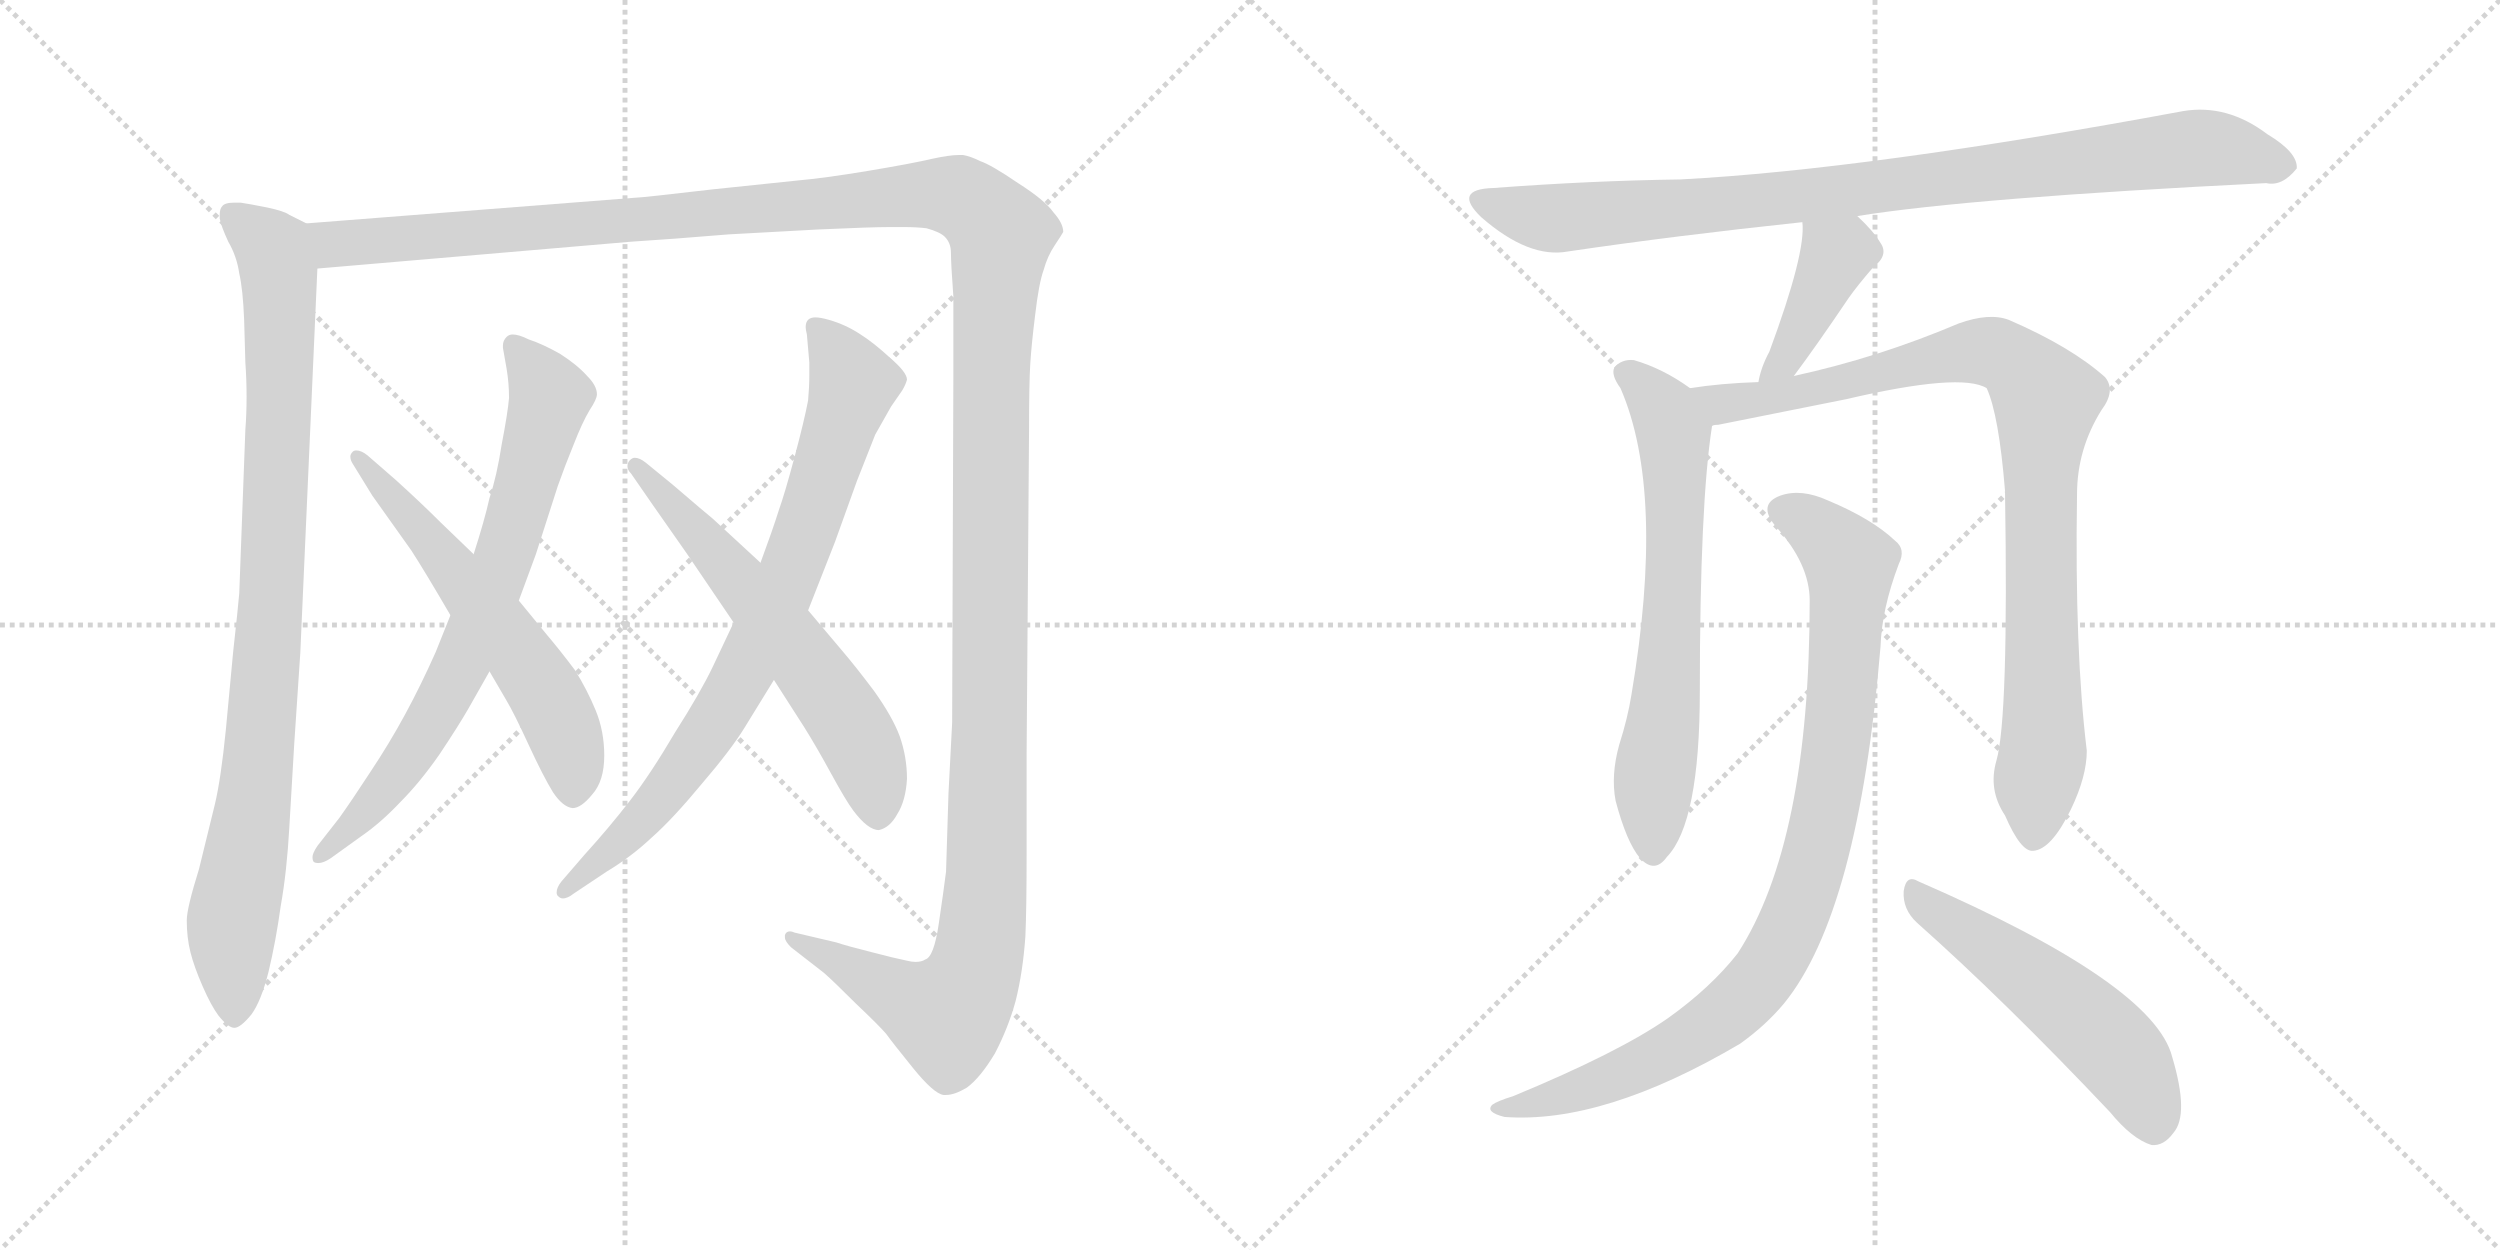 <svg version="1.1" viewBox="0 0 2048 1024" xmlns="http://www.w3.org/2000/svg">
  <g stroke="lightgray" stroke-dasharray="1,1" stroke-width="1" transform="scale(4, 4)">
    <line x1="0" y1="0" x2="256" y2="256"></line>
    <line x1="256" y1="0" x2="0" y2="256"></line>
    <line x1="128" y1="0" x2="128" y2="256"></line>
    <line x1="0" y1="128" x2="256" y2="128"></line>
    <line x1="256" y1="0" x2="512" y2="256"></line>
    <line x1="512" y1="0" x2="256" y2="256"></line>
    <line x1="384" y1="0" x2="384" y2="256"></line>
    <line x1="256" y1="128" x2="512" y2="128"></line>
  </g>
<g transform="scale(1, -1) translate(0, -850)">
   <style type="text/css">
    @keyframes keyframes0 {
      from {
       stroke: black;
       stroke-dashoffset: 934;
       stroke-width: 128;
       }
       75% {
       animation-timing-function: step-end;
       stroke: black;
       stroke-dashoffset: 0;
       stroke-width: 128;
       }
       to {
       stroke: black;
       stroke-width: 1024;
       }
       }
       #make-me-a-hanzi-animation-0 {
         animation: keyframes0 1.01s both;
         animation-delay: 0s;
         animation-timing-function: linear;
       }
    @keyframes keyframes1 {
      from {
       stroke: black;
       stroke-dashoffset: 1626;
       stroke-width: 128;
       }
       84% {
       animation-timing-function: step-end;
       stroke: black;
       stroke-dashoffset: 0;
       stroke-width: 128;
       }
       to {
       stroke: black;
       stroke-width: 1024;
       }
       }
       #make-me-a-hanzi-animation-1 {
         animation: keyframes1 1.573s both;
         animation-delay: 1.01s;
         animation-timing-function: linear;
       }
    @keyframes keyframes2 {
      from {
       stroke: black;
       stroke-dashoffset: 739;
       stroke-width: 128;
       }
       71% {
       animation-timing-function: step-end;
       stroke: black;
       stroke-dashoffset: 0;
       stroke-width: 128;
       }
       to {
       stroke: black;
       stroke-width: 1024;
       }
       }
       #make-me-a-hanzi-animation-2 {
         animation: keyframes2 0.851s both;
         animation-delay: 2.583s;
         animation-timing-function: linear;
       }
    @keyframes keyframes3 {
      from {
       stroke: black;
       stroke-dashoffset: 592;
       stroke-width: 128;
       }
       66% {
       animation-timing-function: step-end;
       stroke: black;
       stroke-dashoffset: 0;
       stroke-width: 128;
       }
       to {
       stroke: black;
       stroke-width: 1024;
       }
       }
       #make-me-a-hanzi-animation-3 {
         animation: keyframes3 0.732s both;
         animation-delay: 3.435s;
         animation-timing-function: linear;
       }
    @keyframes keyframes4 {
      from {
       stroke: black;
       stroke-dashoffset: 802;
       stroke-width: 128;
       }
       72% {
       animation-timing-function: step-end;
       stroke: black;
       stroke-dashoffset: 0;
       stroke-width: 128;
       }
       to {
       stroke: black;
       stroke-width: 1024;
       }
       }
       #make-me-a-hanzi-animation-4 {
         animation: keyframes4 0.903s both;
         animation-delay: 4.167s;
         animation-timing-function: linear;
       }
    @keyframes keyframes5 {
      from {
       stroke: black;
       stroke-dashoffset: 610;
       stroke-width: 128;
       }
       67% {
       animation-timing-function: step-end;
       stroke: black;
       stroke-dashoffset: 0;
       stroke-width: 128;
       }
       to {
       stroke: black;
       stroke-width: 1024;
       }
       }
       #make-me-a-hanzi-animation-5 {
         animation: keyframes5 0.746s both;
         animation-delay: 5.069s;
         animation-timing-function: linear;
       }
    @keyframes keyframes6 {
      from {
       stroke: black;
       stroke-dashoffset: 916;
       stroke-width: 128;
       }
       75% {
       animation-timing-function: step-end;
       stroke: black;
       stroke-dashoffset: 0;
       stroke-width: 128;
       }
       to {
       stroke: black;
       stroke-width: 1024;
       }
       }
       #make-me-a-hanzi-animation-6 {
         animation: keyframes6 0.995s both;
         animation-delay: 5.816s;
         animation-timing-function: linear;
       }
    @keyframes keyframes7 {
      from {
       stroke: black;
       stroke-dashoffset: 402;
       stroke-width: 128;
       }
       57% {
       animation-timing-function: step-end;
       stroke: black;
       stroke-dashoffset: 0;
       stroke-width: 128;
       }
       to {
       stroke: black;
       stroke-width: 1024;
       }
       }
       #make-me-a-hanzi-animation-7 {
         animation: keyframes7 0.577s both;
         animation-delay: 6.811s;
         animation-timing-function: linear;
       }
    @keyframes keyframes8 {
      from {
       stroke: black;
       stroke-dashoffset: 664;
       stroke-width: 128;
       }
       68% {
       animation-timing-function: step-end;
       stroke: black;
       stroke-dashoffset: 0;
       stroke-width: 128;
       }
       to {
       stroke: black;
       stroke-width: 1024;
       }
       }
       #make-me-a-hanzi-animation-8 {
         animation: keyframes8 0.79s both;
         animation-delay: 7.388s;
         animation-timing-function: linear;
       }
    @keyframes keyframes9 {
      from {
       stroke: black;
       stroke-dashoffset: 923;
       stroke-width: 128;
       }
       75% {
       animation-timing-function: step-end;
       stroke: black;
       stroke-dashoffset: 0;
       stroke-width: 128;
       }
       to {
       stroke: black;
       stroke-width: 1024;
       }
       }
       #make-me-a-hanzi-animation-9 {
         animation: keyframes9 1.001s both;
         animation-delay: 8.179s;
         animation-timing-function: linear;
       }
    @keyframes keyframes10 {
      from {
       stroke: black;
       stroke-dashoffset: 921;
       stroke-width: 128;
       }
       75% {
       animation-timing-function: step-end;
       stroke: black;
       stroke-dashoffset: 0;
       stroke-width: 128;
       }
       to {
       stroke: black;
       stroke-width: 1024;
       }
       }
       #make-me-a-hanzi-animation-10 {
         animation: keyframes10 1s both;
         animation-delay: 9.18s;
         animation-timing-function: linear;
       }
    @keyframes keyframes11 {
      from {
       stroke: black;
       stroke-dashoffset: 529;
       stroke-width: 128;
       }
       63% {
       animation-timing-function: step-end;
       stroke: black;
       stroke-dashoffset: 0;
       stroke-width: 128;
       }
       to {
       stroke: black;
       stroke-width: 1024;
       }
       }
       #make-me-a-hanzi-animation-11 {
         animation: keyframes11 0.681s both;
         animation-delay: 10.179s;
         animation-timing-function: linear;
       }
</style>
<path d="M 251.0 667.0 L 237.0 674.0 Q 233.0 677.0 219.0 680.0 Q 204.0 683.0 197.0 684.0 L 192.0 684.0 Q 184.0 684.0 182.0 681.0 Q 180.0 679.0 180.0 674.0 L 180.0 671.0 Q 181.0 665.0 187.0 652.0 Q 194.0 640.0 196.0 626.0 Q 199.0 613.0 200.0 588.0 L 201.0 553.0 Q 202.0 539.0 202.0 525.0 Q 202.0 511.0 201.0 498.0 L 196.0 364.0 Q 195.0 352.0 191.0 316.0 L 185.0 252.0 Q 181.0 212.0 176.0 191.0 L 163.0 138.0 Q 153.0 106.0 153.0 96.0 Q 153.0 82.0 156.0 70.0 Q 159.0 58.0 166.0 42.0 Q 173.0 26.0 179.0 18.0 Q 187.0 8.0 192.0 8.0 Q 197.0 8.0 206.0 19.0 Q 214.0 30.0 220.0 54.0 Q 226.0 79.0 230.0 108.0 Q 235.0 136.0 237.0 172.0 L 241.0 240.0 L 246.0 315.0 L 260.0 630.0 C 261.0 660.0 261.0 662.0 251.0 667.0 Z" fill="lightgray"></path> 
<path d="M 260.0 630.0 L 517.0 652.0 Q 549.0 654.0 597.0 658.0 L 670.0 662.0 Q 714.0 664.0 729.0 664.0 L 740.0 664.0 Q 751.0 664.0 759.0 663.0 Q 770.0 660.0 774.0 656.0 Q 779.0 651.0 779.0 643.0 Q 779.0 634.0 781.0 607.0 L 781.0 542.0 L 780.0 258.0 L 777.0 200.0 L 775.0 136.0 Q 773.0 120.0 769.0 93.0 Q 765.0 66.0 758.0 64.0 Q 755.0 62.0 750.0 62.0 Q 747.0 62.0 743.0 63.0 Q 733.0 65.0 714.0 70.0 Q 694.0 75.0 685.0 78.0 L 651.0 86.0 Q 649.0 87.0 647.0 87.0 Q 644.0 87.0 643.0 84.0 L 643.0 82.0 Q 643.0 79.0 648.0 74.0 L 675.0 53.0 Q 683.0 46.0 701.0 28.0 Q 720.0 10.0 726.0 3.0 Q 731.0 -4.0 748.0 -25.0 Q 765.0 -46.0 773.0 -47.0 L 775.0 -47.0 Q 782.0 -47.0 792.0 -41.0 Q 803.0 -33.0 815.0 -13.0 Q 826.0 8.0 832.0 30.0 Q 838.0 54.0 840.0 83.0 Q 841.0 106.0 841.0 150.0 L 841.0 232.0 L 843.0 498.0 Q 843.0 536.0 844.0 552.0 Q 845.0 568.0 848.0 592.0 Q 851.0 618.0 855.0 629.0 Q 858.0 640.0 864.0 649.0 Q 870.0 658.0 871.0 660.0 Q 871.0 667.0 863.0 676.0 Q 856.0 686.0 834.0 700.0 Q 812.0 715.0 803.0 718.0 Q 795.0 722.0 789.0 723.0 L 785.0 723.0 Q 778.0 723.0 764.0 720.0 Q 747.0 716.0 711.0 710.0 Q 675.0 704.0 652.0 702.0 L 585.0 695.0 Q 525.0 688.0 520.0 688.0 L 251.0 667.0 C 221.0 665.0 230.0 627.0 260.0 630.0 Z" fill="lightgray"></path> 
<path d="M 369.0 346.0 L 357.0 316.0 Q 345.0 289.0 332.0 265.0 Q 319.0 241.0 303.0 217.0 Q 288.0 194.0 278.0 180.0 L 260.0 157.0 Q 256.0 151.0 256.0 148.0 Q 256.0 145.0 257.0 144.0 Q 258.0 143.0 261.0 143.0 Q 265.0 143.0 271.0 147.0 L 296.0 165.0 Q 312.0 176.0 328.0 193.0 Q 344.0 209.0 360.0 232.0 Q 376.0 256.0 384.0 270.0 L 401.0 300.0 L 425.0 358.0 L 439.0 396.0 L 457.0 452.0 Q 463.0 469.0 470.0 486.0 Q 477.0 504.0 483.0 514.0 Q 489.0 523.0 489.0 527.0 Q 489.0 534.0 481.0 542.0 Q 473.0 551.0 459.0 560.0 Q 445.0 568.0 433.0 572.0 Q 425.0 576.0 420.0 576.0 Q 417.0 576.0 415.0 574.0 Q 412.0 571.0 412.0 567.0 L 412.0 565.0 Q 413.0 560.0 415.0 548.0 Q 417.0 536.0 417.0 524.0 Q 416.0 512.0 411.0 486.0 Q 407.0 460.0 401.0 442.0 Q 397.0 424.0 388.0 396.0 L 369.0 346.0 Z" fill="lightgray"></path> 
<path d="M 401.0 300.0 L 415.0 276.0 Q 421.0 266.0 433.0 240.0 Q 445.0 214.0 453.0 201.0 Q 461.0 189.0 469.0 188.0 Q 476.0 188.0 485.0 199.0 Q 495.0 210.0 495.0 231.0 Q 495.0 251.0 488.0 268.0 Q 481.0 285.0 471.0 301.0 Q 459.0 317.0 448.0 330.0 L 425.0 358.0 L 388.0 396.0 L 361.0 422.0 Q 345.0 438.0 324.0 457.0 L 301.0 477.0 Q 296.0 481.0 292.0 481.0 Q 290.0 481.0 289.0 480.0 Q 287.0 478.0 287.0 476.0 Q 287.0 473.0 289.0 470.0 L 305.0 444.0 L 337.0 399.0 Q 348.0 382.0 369.0 346.0 L 401.0 300.0 Z" fill="lightgray"></path> 
<path d="M 601.0 340.0 L 584.0 304.0 Q 574.0 283.0 553.0 250.0 Q 533.0 216.0 516.0 194.0 Q 499.0 172.0 479.0 150.0 L 460.0 128.0 Q 456.0 123.0 456.0 119.0 Q 456.0 117.0 457.0 116.0 Q 459.0 114.0 461.0 114.0 Q 465.0 114.0 470.0 118.0 L 497.0 136.0 Q 517.0 148.0 534.0 164.0 Q 551.0 179.0 575.0 208.0 Q 599.0 236.0 610.0 254.0 L 634.0 293.0 L 662.0 350.0 L 684.0 406.0 L 702.0 456.0 L 717.0 494.0 L 730.0 517.0 L 739.0 530.0 Q 742.0 535.0 743.0 539.0 Q 743.0 545.0 729.0 557.0 Q 716.0 569.0 705.0 576.0 Q 693.0 584.0 679.0 588.0 Q 672.0 590.0 668.0 590.0 Q 664.0 590.0 662.0 588.0 Q 660.0 586.0 660.0 582.0 Q 660.0 580.0 661.0 576.0 L 663.0 553.0 L 663.0 543.0 Q 663.0 533.0 662.0 522.0 Q 659.0 506.0 651.0 476.0 Q 643.0 446.0 638.0 432.0 Q 633.0 416.0 623.0 389.0 L 601.0 340.0 Z" fill="lightgray"></path> 
<path d="M 634.0 293.0 L 659.0 254.0 Q 669.0 238.0 681.0 216.0 Q 693.0 194.0 699.0 186.0 Q 711.0 170.0 720.0 170.0 Q 729.0 172.0 735.0 183.0 Q 742.0 194.0 743.0 212.0 Q 743.0 230.0 737.0 247.0 Q 731.0 263.0 716.0 284.0 Q 701.0 304.0 689.0 318.0 L 662.0 350.0 L 623.0 389.0 L 584.0 425.0 Q 579.0 429.0 551.0 453.0 L 529.0 471.0 Q 524.0 475.0 520.0 475.0 Q 518.0 475.0 516.0 473.0 Q 514.0 471.0 514.0 468.0 Q 514.0 465.0 517.0 462.0 L 535.0 436.0 L 563.0 396.0 L 601.0 340.0 L 634.0 293.0 Z" fill="lightgray"></path> 
<path d="M 1521.5 673.0 Q 1614.5 688.0 1856.5 700.0 Q 1869.5 697.0 1881.5 712.0 Q 1882.5 725.0 1857.5 740.0 Q 1824.5 765.0 1788.5 759.0 Q 1529.5 711.0 1376.5 703.0 Q 1303.5 702.0 1223.5 696.0 Q 1189.5 695.0 1213.5 672.0 Q 1252.5 638.0 1284.5 644.0 Q 1372.5 657.0 1476.5 668.0 L 1521.5 673.0 Z" fill="lightgray"></path> 
<path d="M 1469.5 542.0 Q 1487.5 566.0 1514.5 606.0 Q 1521.5 616.0 1534.5 631.0 Q 1547.5 641.0 1540.5 651.0 Q 1534.5 661.0 1521.5 673.0 C 1499.5 694.0 1475.5 698.0 1476.5 668.0 Q 1479.5 643.0 1449.5 562.0 Q 1442.5 549.0 1440.5 537.0 C 1434.5 508.0 1451.5 518.0 1469.5 542.0 Z" fill="lightgray"></path> 
<path d="M 1384.5 532.0 Q 1362.5 548.0 1338.5 555.0 Q 1328.5 556.0 1322.5 549.0 Q 1319.5 543.0 1327.5 532.0 Q 1364.5 447.0 1336.5 281.0 Q 1333.5 262.0 1326.5 240.0 Q 1319.5 215.0 1323.5 194.0 Q 1332.5 160.0 1343.5 147.0 Q 1355.5 134.0 1365.5 148.0 Q 1392.5 176.0 1392.5 284.0 Q 1392.5 437.0 1402.5 501.0 C 1404.5 518.0 1404.5 518.0 1384.5 532.0 Z" fill="lightgray"></path> 
<path d="M 1635.5 227.0 Q 1628.5 203.0 1642.5 182.0 Q 1655.5 152.0 1665.5 153.0 Q 1680.5 154.0 1696.5 187.0 Q 1709.5 214.0 1709.5 235.0 Q 1699.5 317.0 1701.5 445.0 Q 1701.5 482.0 1721.5 514.0 Q 1733.5 530.0 1724.5 541.0 Q 1696.5 566.0 1645.5 588.0 Q 1629.5 594.0 1604.5 585.0 Q 1538.5 557.0 1469.5 542.0 L 1440.5 537.0 Q 1409.5 536.0 1384.5 532.0 C 1354.5 528.0 1373.5 495.0 1402.5 501.0 Q 1403.5 502.0 1407.5 502.0 L 1512.5 523.0 Q 1606.5 545.0 1627.5 532.0 Q 1637.5 510.0 1642.5 448.0 Q 1645.5 262.0 1635.5 227.0 Z" fill="lightgray"></path> 
<path d="M 1482.5 358.0 Q 1482.5 160.0 1423.5 69.0 Q 1401.5 41.0 1366.5 16.0 Q 1326.5 -12.0 1239.5 -48.0 Q 1226.5 -52.0 1222.5 -55.0 Q 1216.5 -61.0 1232.5 -65.0 Q 1313.5 -71.0 1425.5 -5.0 Q 1446.5 10.0 1461.5 28.0 Q 1522.5 103.0 1540.5 320.0 Q 1541.5 351.0 1555.5 388.0 Q 1561.5 400.0 1552.5 407.0 Q 1533.5 425.0 1497.5 440.0 Q 1475.5 450.0 1458.5 444.0 Q 1439.5 437.0 1454.5 419.0 Q 1482.5 388.0 1482.5 358.0 Z" fill="lightgray"></path> 
<path d="M 1570.5 94.0 Q 1642.5 30.0 1728.5 -61.0 Q 1746.5 -83.0 1762.5 -88.0 Q 1772.5 -89.0 1780.5 -78.0 Q 1793.5 -63.0 1779.5 -16.0 Q 1764.5 44.0 1571.5 128.0 Q 1561.5 134.0 1559.5 120.0 Q 1558.5 105.0 1570.5 94.0 Z" fill="lightgray"></path> 
      <clipPath id="make-me-a-hanzi-clip-0">
      <path d="M 251.0 667.0 L 237.0 674.0 Q 233.0 677.0 219.0 680.0 Q 204.0 683.0 197.0 684.0 L 192.0 684.0 Q 184.0 684.0 182.0 681.0 Q 180.0 679.0 180.0 674.0 L 180.0 671.0 Q 181.0 665.0 187.0 652.0 Q 194.0 640.0 196.0 626.0 Q 199.0 613.0 200.0 588.0 L 201.0 553.0 Q 202.0 539.0 202.0 525.0 Q 202.0 511.0 201.0 498.0 L 196.0 364.0 Q 195.0 352.0 191.0 316.0 L 185.0 252.0 Q 181.0 212.0 176.0 191.0 L 163.0 138.0 Q 153.0 106.0 153.0 96.0 Q 153.0 82.0 156.0 70.0 Q 159.0 58.0 166.0 42.0 Q 173.0 26.0 179.0 18.0 Q 187.0 8.0 192.0 8.0 Q 197.0 8.0 206.0 19.0 Q 214.0 30.0 220.0 54.0 Q 226.0 79.0 230.0 108.0 Q 235.0 136.0 237.0 172.0 L 241.0 240.0 L 246.0 315.0 L 260.0 630.0 C 261.0 660.0 261.0 662.0 251.0 667.0 Z" fill="lightgray"></path>
      </clipPath>
      <path clip-path="url(#make-me-a-hanzi-clip-0)" d="M 189.0 675.0 L 224.0 645.0 L 230.0 592.0 L 221.0 340.0 L 206.0 181.0 L 190.0 96.0 L 192.0 16.0 " fill="none" id="make-me-a-hanzi-animation-0" stroke-dasharray="806 1612" stroke-linecap="round"></path>

      <clipPath id="make-me-a-hanzi-clip-1">
      <path d="M 260.0 630.0 L 517.0 652.0 Q 549.0 654.0 597.0 658.0 L 670.0 662.0 Q 714.0 664.0 729.0 664.0 L 740.0 664.0 Q 751.0 664.0 759.0 663.0 Q 770.0 660.0 774.0 656.0 Q 779.0 651.0 779.0 643.0 Q 779.0 634.0 781.0 607.0 L 781.0 542.0 L 780.0 258.0 L 777.0 200.0 L 775.0 136.0 Q 773.0 120.0 769.0 93.0 Q 765.0 66.0 758.0 64.0 Q 755.0 62.0 750.0 62.0 Q 747.0 62.0 743.0 63.0 Q 733.0 65.0 714.0 70.0 Q 694.0 75.0 685.0 78.0 L 651.0 86.0 Q 649.0 87.0 647.0 87.0 Q 644.0 87.0 643.0 84.0 L 643.0 82.0 Q 643.0 79.0 648.0 74.0 L 675.0 53.0 Q 683.0 46.0 701.0 28.0 Q 720.0 10.0 726.0 3.0 Q 731.0 -4.0 748.0 -25.0 Q 765.0 -46.0 773.0 -47.0 L 775.0 -47.0 Q 782.0 -47.0 792.0 -41.0 Q 803.0 -33.0 815.0 -13.0 Q 826.0 8.0 832.0 30.0 Q 838.0 54.0 840.0 83.0 Q 841.0 106.0 841.0 150.0 L 841.0 232.0 L 843.0 498.0 Q 843.0 536.0 844.0 552.0 Q 845.0 568.0 848.0 592.0 Q 851.0 618.0 855.0 629.0 Q 858.0 640.0 864.0 649.0 Q 870.0 658.0 871.0 660.0 Q 871.0 667.0 863.0 676.0 Q 856.0 686.0 834.0 700.0 Q 812.0 715.0 803.0 718.0 Q 795.0 722.0 789.0 723.0 L 785.0 723.0 Q 778.0 723.0 764.0 720.0 Q 747.0 716.0 711.0 710.0 Q 675.0 704.0 652.0 702.0 L 585.0 695.0 Q 525.0 688.0 520.0 688.0 L 251.0 667.0 C 221.0 665.0 230.0 627.0 260.0 630.0 Z" fill="lightgray"></path>
      </clipPath>
      <path clip-path="url(#make-me-a-hanzi-clip-1)" d="M 259.0 662.0 L 281.0 650.0 L 776.0 691.0 L 798.0 682.0 L 820.0 658.0 L 812.0 549.0 L 808.0 126.0 L 799.0 55.0 L 776.0 18.0 L 647.0 83.0 " fill="none" id="make-me-a-hanzi-animation-1" stroke-dasharray="1498 2996" stroke-linecap="round"></path>

      <clipPath id="make-me-a-hanzi-clip-2">
      <path d="M 369.0 346.0 L 357.0 316.0 Q 345.0 289.0 332.0 265.0 Q 319.0 241.0 303.0 217.0 Q 288.0 194.0 278.0 180.0 L 260.0 157.0 Q 256.0 151.0 256.0 148.0 Q 256.0 145.0 257.0 144.0 Q 258.0 143.0 261.0 143.0 Q 265.0 143.0 271.0 147.0 L 296.0 165.0 Q 312.0 176.0 328.0 193.0 Q 344.0 209.0 360.0 232.0 Q 376.0 256.0 384.0 270.0 L 401.0 300.0 L 425.0 358.0 L 439.0 396.0 L 457.0 452.0 Q 463.0 469.0 470.0 486.0 Q 477.0 504.0 483.0 514.0 Q 489.0 523.0 489.0 527.0 Q 489.0 534.0 481.0 542.0 Q 473.0 551.0 459.0 560.0 Q 445.0 568.0 433.0 572.0 Q 425.0 576.0 420.0 576.0 Q 417.0 576.0 415.0 574.0 Q 412.0 571.0 412.0 567.0 L 412.0 565.0 Q 413.0 560.0 415.0 548.0 Q 417.0 536.0 417.0 524.0 Q 416.0 512.0 411.0 486.0 Q 407.0 460.0 401.0 442.0 Q 397.0 424.0 388.0 396.0 L 369.0 346.0 Z" fill="lightgray"></path>
      </clipPath>
      <path clip-path="url(#make-me-a-hanzi-clip-2)" d="M 421.0 568.0 L 451.0 523.0 L 410.0 385.0 L 383.0 316.0 L 347.0 249.0 L 311.0 199.0 L 260.0 147.0 " fill="none" id="make-me-a-hanzi-animation-2" stroke-dasharray="611 1222" stroke-linecap="round"></path>

      <clipPath id="make-me-a-hanzi-clip-3">
      <path d="M 401.0 300.0 L 415.0 276.0 Q 421.0 266.0 433.0 240.0 Q 445.0 214.0 453.0 201.0 Q 461.0 189.0 469.0 188.0 Q 476.0 188.0 485.0 199.0 Q 495.0 210.0 495.0 231.0 Q 495.0 251.0 488.0 268.0 Q 481.0 285.0 471.0 301.0 Q 459.0 317.0 448.0 330.0 L 425.0 358.0 L 388.0 396.0 L 361.0 422.0 Q 345.0 438.0 324.0 457.0 L 301.0 477.0 Q 296.0 481.0 292.0 481.0 Q 290.0 481.0 289.0 480.0 Q 287.0 478.0 287.0 476.0 Q 287.0 473.0 289.0 470.0 L 305.0 444.0 L 337.0 399.0 Q 348.0 382.0 369.0 346.0 L 401.0 300.0 Z" fill="lightgray"></path>
      </clipPath>
      <path clip-path="url(#make-me-a-hanzi-clip-3)" d="M 292.0 476.0 L 370.0 386.0 L 448.0 280.0 L 467.0 236.0 L 469.0 199.0 " fill="none" id="make-me-a-hanzi-animation-3" stroke-dasharray="464 928" stroke-linecap="round"></path>

      <clipPath id="make-me-a-hanzi-clip-4">
      <path d="M 601.0 340.0 L 584.0 304.0 Q 574.0 283.0 553.0 250.0 Q 533.0 216.0 516.0 194.0 Q 499.0 172.0 479.0 150.0 L 460.0 128.0 Q 456.0 123.0 456.0 119.0 Q 456.0 117.0 457.0 116.0 Q 459.0 114.0 461.0 114.0 Q 465.0 114.0 470.0 118.0 L 497.0 136.0 Q 517.0 148.0 534.0 164.0 Q 551.0 179.0 575.0 208.0 Q 599.0 236.0 610.0 254.0 L 634.0 293.0 L 662.0 350.0 L 684.0 406.0 L 702.0 456.0 L 717.0 494.0 L 730.0 517.0 L 739.0 530.0 Q 742.0 535.0 743.0 539.0 Q 743.0 545.0 729.0 557.0 Q 716.0 569.0 705.0 576.0 Q 693.0 584.0 679.0 588.0 Q 672.0 590.0 668.0 590.0 Q 664.0 590.0 662.0 588.0 Q 660.0 586.0 660.0 582.0 Q 660.0 580.0 661.0 576.0 L 663.0 553.0 L 663.0 543.0 Q 663.0 533.0 662.0 522.0 Q 659.0 506.0 651.0 476.0 Q 643.0 446.0 638.0 432.0 Q 633.0 416.0 623.0 389.0 L 601.0 340.0 Z" fill="lightgray"></path>
      </clipPath>
      <path clip-path="url(#make-me-a-hanzi-clip-4)" d="M 667.0 583.0 L 699.0 536.0 L 636.0 354.0 L 602.0 286.0 L 555.0 213.0 L 508.0 160.0 L 461.0 119.0 " fill="none" id="make-me-a-hanzi-animation-4" stroke-dasharray="674 1348" stroke-linecap="round"></path>

      <clipPath id="make-me-a-hanzi-clip-5">
      <path d="M 634.0 293.0 L 659.0 254.0 Q 669.0 238.0 681.0 216.0 Q 693.0 194.0 699.0 186.0 Q 711.0 170.0 720.0 170.0 Q 729.0 172.0 735.0 183.0 Q 742.0 194.0 743.0 212.0 Q 743.0 230.0 737.0 247.0 Q 731.0 263.0 716.0 284.0 Q 701.0 304.0 689.0 318.0 L 662.0 350.0 L 623.0 389.0 L 584.0 425.0 Q 579.0 429.0 551.0 453.0 L 529.0 471.0 Q 524.0 475.0 520.0 475.0 Q 518.0 475.0 516.0 473.0 Q 514.0 471.0 514.0 468.0 Q 514.0 465.0 517.0 462.0 L 535.0 436.0 L 563.0 396.0 L 601.0 340.0 L 634.0 293.0 Z" fill="lightgray"></path>
      </clipPath>
      <path clip-path="url(#make-me-a-hanzi-clip-5)" d="M 521.0 468.0 L 595.0 388.0 L 694.0 260.0 L 717.0 208.0 L 719.0 182.0 " fill="none" id="make-me-a-hanzi-animation-5" stroke-dasharray="482 964" stroke-linecap="round"></path>

      <clipPath id="make-me-a-hanzi-clip-6">
      <path d="M 1521.5 673.0 Q 1614.5 688.0 1856.5 700.0 Q 1869.5 697.0 1881.5 712.0 Q 1882.5 725.0 1857.5 740.0 Q 1824.5 765.0 1788.5 759.0 Q 1529.5 711.0 1376.5 703.0 Q 1303.5 702.0 1223.5 696.0 Q 1189.5 695.0 1213.5 672.0 Q 1252.5 638.0 1284.5 644.0 Q 1372.5 657.0 1476.5 668.0 L 1521.5 673.0 Z" fill="lightgray"></path>
      </clipPath>
      <path clip-path="url(#make-me-a-hanzi-clip-6)" d="M 1216.5 685.0 L 1276.5 671.0 L 1496.5 691.0 L 1806.5 729.0 L 1869.5 714.0 " fill="none" id="make-me-a-hanzi-animation-6" stroke-dasharray="788 1576" stroke-linecap="round"></path>

      <clipPath id="make-me-a-hanzi-clip-7">
      <path d="M 1469.5 542.0 Q 1487.5 566.0 1514.5 606.0 Q 1521.5 616.0 1534.5 631.0 Q 1547.5 641.0 1540.5 651.0 Q 1534.5 661.0 1521.5 673.0 C 1499.5 694.0 1475.5 698.0 1476.5 668.0 Q 1479.5 643.0 1449.5 562.0 Q 1442.5 549.0 1440.5 537.0 C 1434.5 508.0 1451.5 518.0 1469.5 542.0 Z" fill="lightgray"></path>
      </clipPath>
      <path clip-path="url(#make-me-a-hanzi-clip-7)" d="M 1484.5 664.0 L 1504.5 642.0 L 1460.5 553.0 L 1447.5 542.0 " fill="none" id="make-me-a-hanzi-animation-7" stroke-dasharray="274 548" stroke-linecap="round"></path>

      <clipPath id="make-me-a-hanzi-clip-8">
      <path d="M 1384.5 532.0 Q 1362.5 548.0 1338.5 555.0 Q 1328.5 556.0 1322.5 549.0 Q 1319.5 543.0 1327.5 532.0 Q 1364.5 447.0 1336.5 281.0 Q 1333.5 262.0 1326.5 240.0 Q 1319.5 215.0 1323.5 194.0 Q 1332.5 160.0 1343.5 147.0 Q 1355.5 134.0 1365.5 148.0 Q 1392.5 176.0 1392.5 284.0 Q 1392.5 437.0 1402.5 501.0 C 1404.5 518.0 1404.5 518.0 1384.5 532.0 Z" fill="lightgray"></path>
      </clipPath>
      <path clip-path="url(#make-me-a-hanzi-clip-8)" d="M 1330.5 545.0 L 1356.5 522.0 L 1371.5 490.0 L 1371.5 374.0 L 1354.5 153.0 " fill="none" id="make-me-a-hanzi-animation-8" stroke-dasharray="536 1072" stroke-linecap="round"></path>

      <clipPath id="make-me-a-hanzi-clip-9">
      <path d="M 1635.5 227.0 Q 1628.5 203.0 1642.5 182.0 Q 1655.5 152.0 1665.5 153.0 Q 1680.5 154.0 1696.5 187.0 Q 1709.5 214.0 1709.5 235.0 Q 1699.5 317.0 1701.5 445.0 Q 1701.5 482.0 1721.5 514.0 Q 1733.5 530.0 1724.5 541.0 Q 1696.5 566.0 1645.5 588.0 Q 1629.5 594.0 1604.5 585.0 Q 1538.5 557.0 1469.5 542.0 L 1440.5 537.0 Q 1409.5 536.0 1384.5 532.0 C 1354.5 528.0 1373.5 495.0 1402.5 501.0 Q 1403.5 502.0 1407.5 502.0 L 1512.5 523.0 Q 1606.5 545.0 1627.5 532.0 Q 1637.5 510.0 1642.5 448.0 Q 1645.5 262.0 1635.5 227.0 Z" fill="lightgray"></path>
      </clipPath>
      <path clip-path="url(#make-me-a-hanzi-clip-9)" d="M 1391.5 529.0 L 1412.5 518.0 L 1442.5 522.0 L 1589.5 558.0 L 1629.5 562.0 L 1655.5 549.0 L 1676.5 523.0 L 1670.5 410.0 L 1673.5 230.0 L 1666.5 165.0 " fill="none" id="make-me-a-hanzi-animation-9" stroke-dasharray="795 1590" stroke-linecap="round"></path>

      <clipPath id="make-me-a-hanzi-clip-10">
      <path d="M 1482.5 358.0 Q 1482.5 160.0 1423.5 69.0 Q 1401.5 41.0 1366.5 16.0 Q 1326.5 -12.0 1239.5 -48.0 Q 1226.5 -52.0 1222.5 -55.0 Q 1216.5 -61.0 1232.5 -65.0 Q 1313.5 -71.0 1425.5 -5.0 Q 1446.5 10.0 1461.5 28.0 Q 1522.5 103.0 1540.5 320.0 Q 1541.5 351.0 1555.5 388.0 Q 1561.5 400.0 1552.5 407.0 Q 1533.5 425.0 1497.5 440.0 Q 1475.5 450.0 1458.5 444.0 Q 1439.5 437.0 1454.5 419.0 Q 1482.5 388.0 1482.5 358.0 Z" fill="lightgray"></path>
      </clipPath>
      <path clip-path="url(#make-me-a-hanzi-clip-10)" d="M 1460.5 431.0 L 1493.5 413.0 L 1515.5 386.0 L 1497.5 193.0 L 1462.5 83.0 L 1437.5 42.0 L 1373.5 -8.0 L 1302.5 -41.0 L 1228.5 -59.0 " fill="none" id="make-me-a-hanzi-animation-10" stroke-dasharray="793 1586" stroke-linecap="round"></path>

      <clipPath id="make-me-a-hanzi-clip-11">
      <path d="M 1570.5 94.0 Q 1642.5 30.0 1728.5 -61.0 Q 1746.5 -83.0 1762.5 -88.0 Q 1772.5 -89.0 1780.5 -78.0 Q 1793.5 -63.0 1779.5 -16.0 Q 1764.5 44.0 1571.5 128.0 Q 1561.5 134.0 1559.5 120.0 Q 1558.5 105.0 1570.5 94.0 Z" fill="lightgray"></path>
      </clipPath>
      <path clip-path="url(#make-me-a-hanzi-clip-11)" d="M 1571.5 115.0 L 1714.5 8.0 L 1750.5 -35.0 L 1763.5 -71.0 " fill="none" id="make-me-a-hanzi-animation-11" stroke-dasharray="401 802" stroke-linecap="round"></path>

</g>
</svg>
